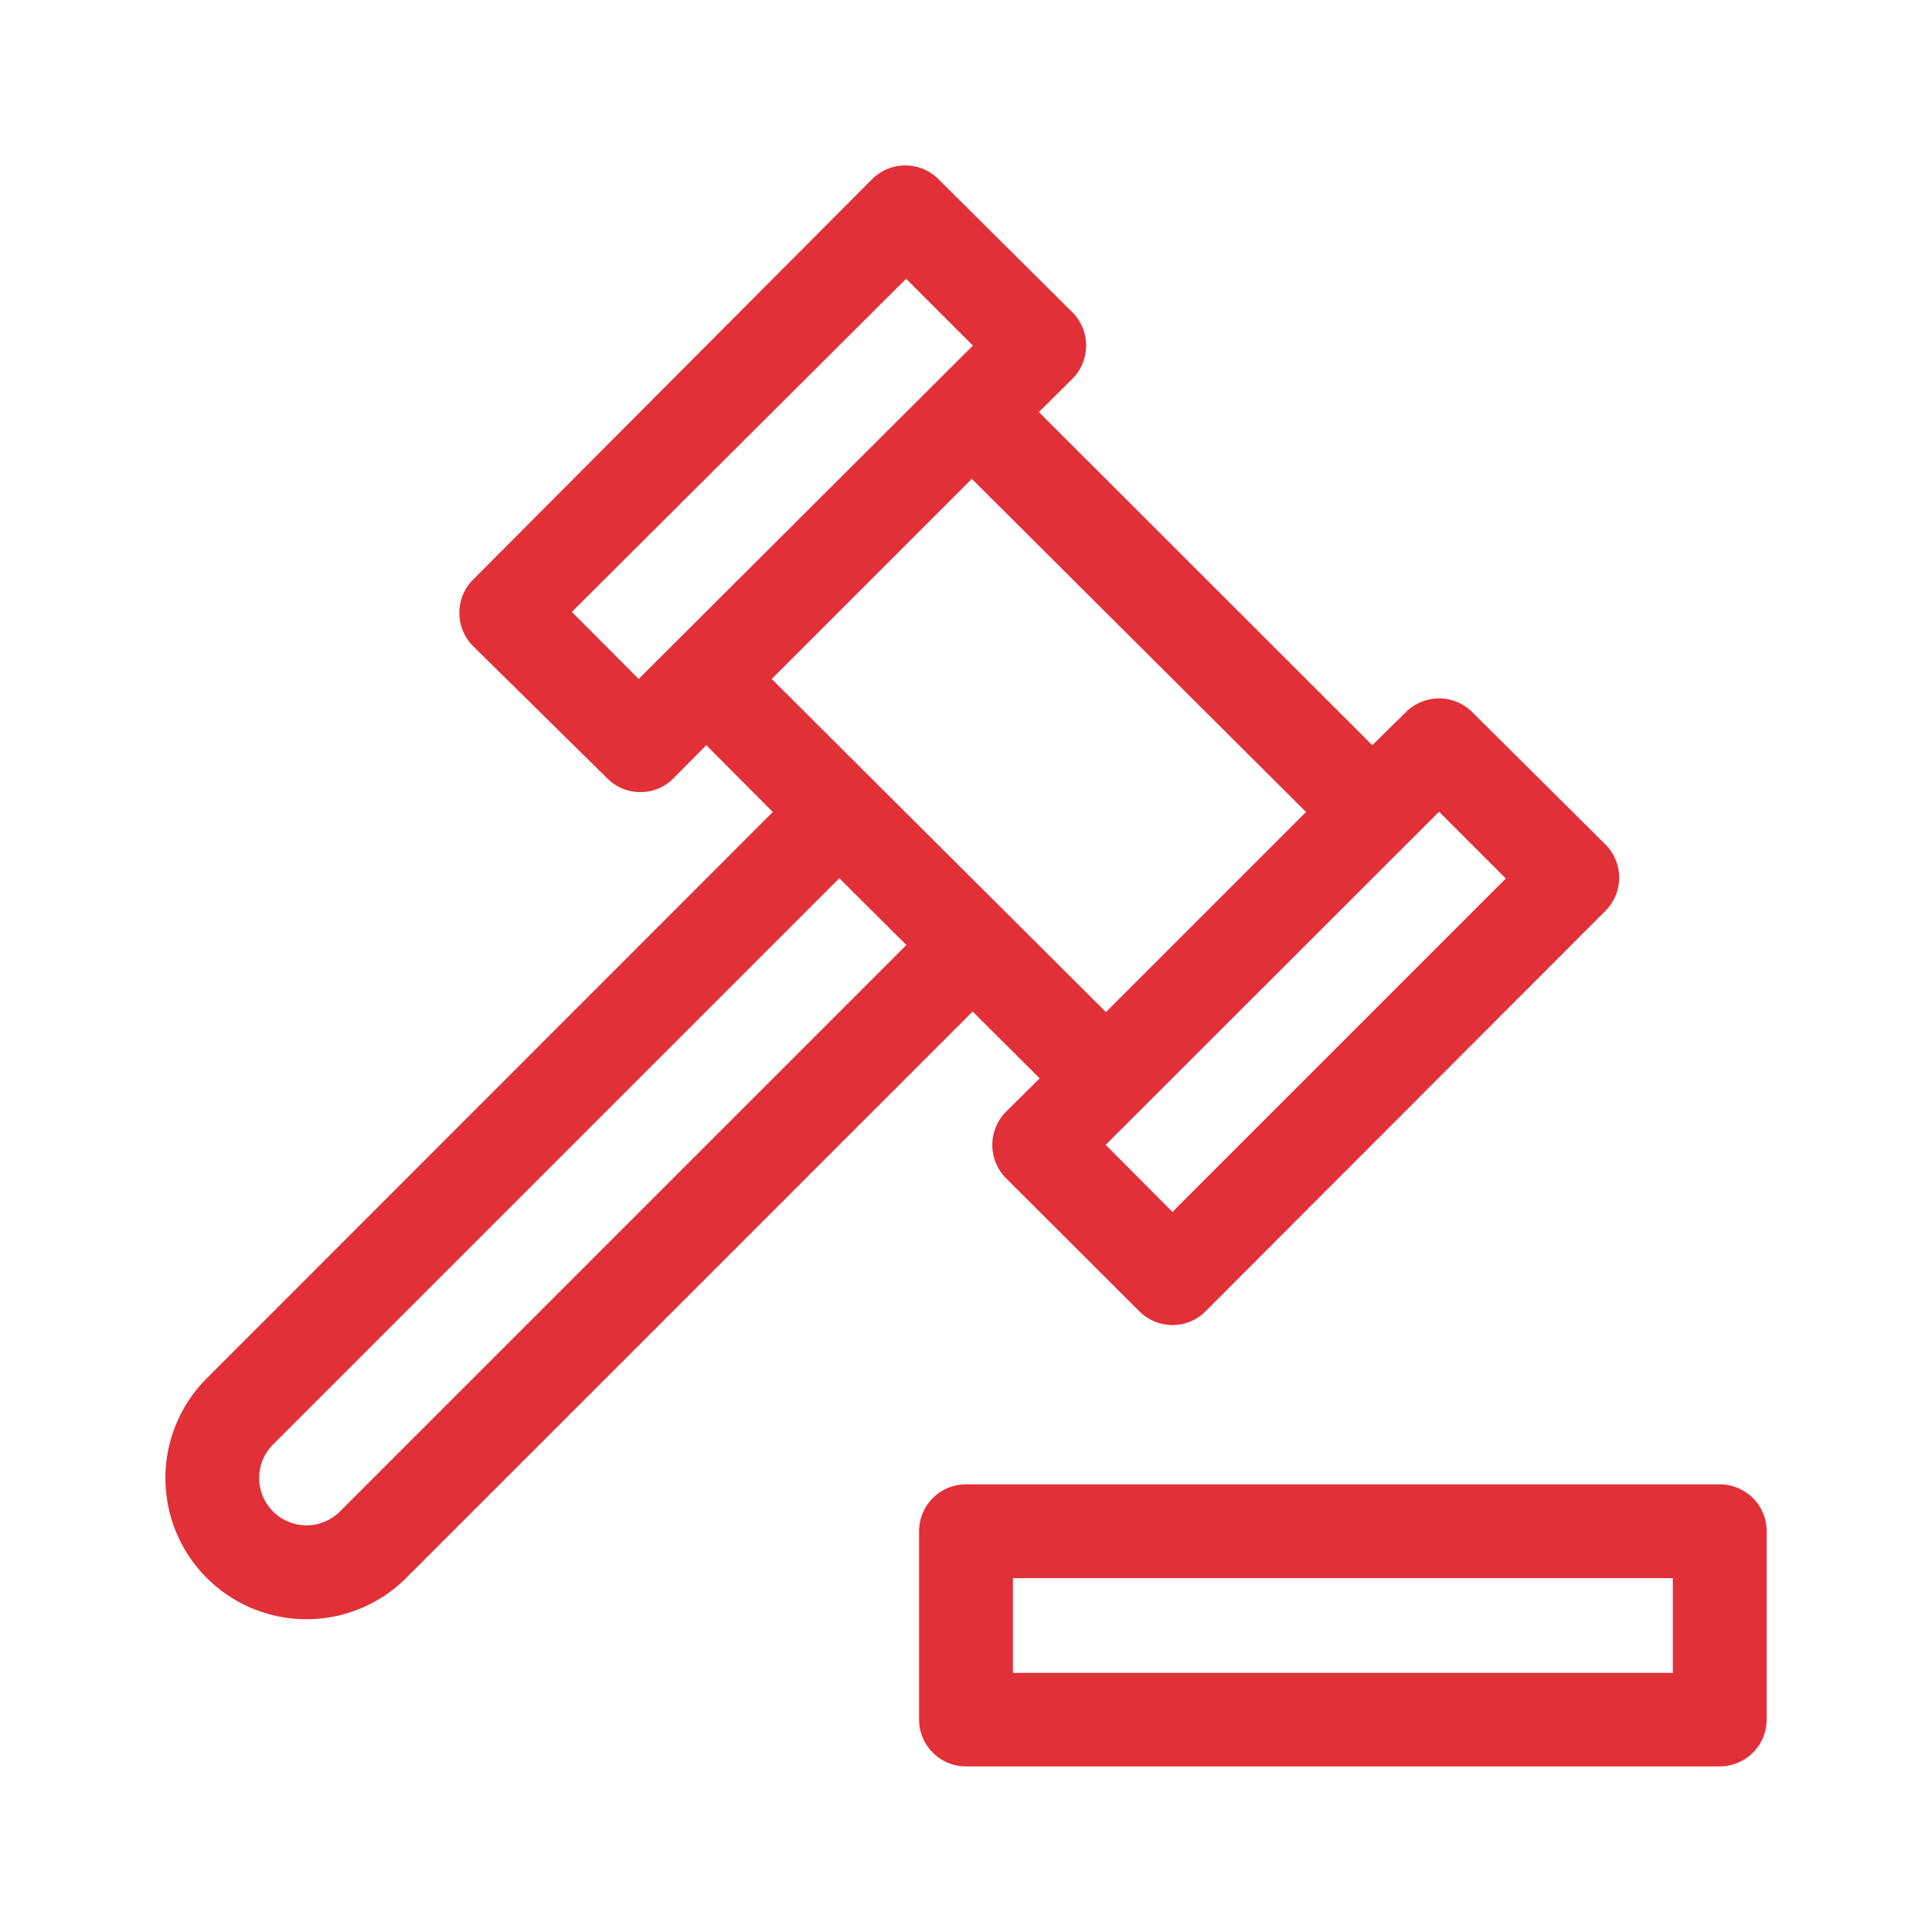 <svg xmlns="http://www.w3.org/2000/svg" viewBox="0 0 70 70" alt="" fill="#e23038">
    <defs>
        <style>.cls-1{fill:none;}.cls-2{fill:none;}</style>
    </defs>
    <g id="Capa_2" data-name="Capa 2">
        <g id="Capa_1-2" data-name="Capa 1">
            <path
                d="M62.31,53.78H35a1.7,1.7,0,0,0-1.7,1.7v6.83A1.7,1.7,0,0,0,35,64H62.31a1.7,1.7,0,0,0,1.7-1.7V55.48A1.7,1.7,0,0,0,62.31,53.78Zm-1.7,6.83H36.7V57.18H60.61ZM37.67,39.07l-1.22,1.21a1.71,1.71,0,0,0,0,2.41l4.83,4.82a1.71,1.71,0,0,0,1.2.5,1.69,1.69,0,0,0,1.2-.5L58.17,33a1.7,1.7,0,0,0,0-2.4L53.34,25.8a1.7,1.7,0,0,0-2.4,0L49.72,27,37.64,14.93l1.22-1.21a1.71,1.71,0,0,0,0-2.4L34,6.49a1.7,1.7,0,0,0-2.4,0L17.14,21a1.71,1.71,0,0,0,0,2.41L22,28.2a1.7,1.7,0,0,0,1.2.5,1.68,1.68,0,0,0,1.2-.5L25.59,27,28,29.42,7.49,49.94a5.11,5.11,0,0,0,7.23,7.23L35.24,36.65Zm14.47-9.66,2.42,2.42L42.48,43.91l-2.42-2.43Zm-29-4.81-2.42-2.43L32.83,10.1l2.42,2.42Zm4.82,0,7.25-7.25L47.32,29.42l-7.25,7.25ZM12.32,54.76a1.71,1.71,0,0,1-2.43-2.42L30.41,31.82l2.43,2.42Z"></path>
            <rect class="cls-2" width="70" height="70"></rect>
        </g>
    </g>
</svg>